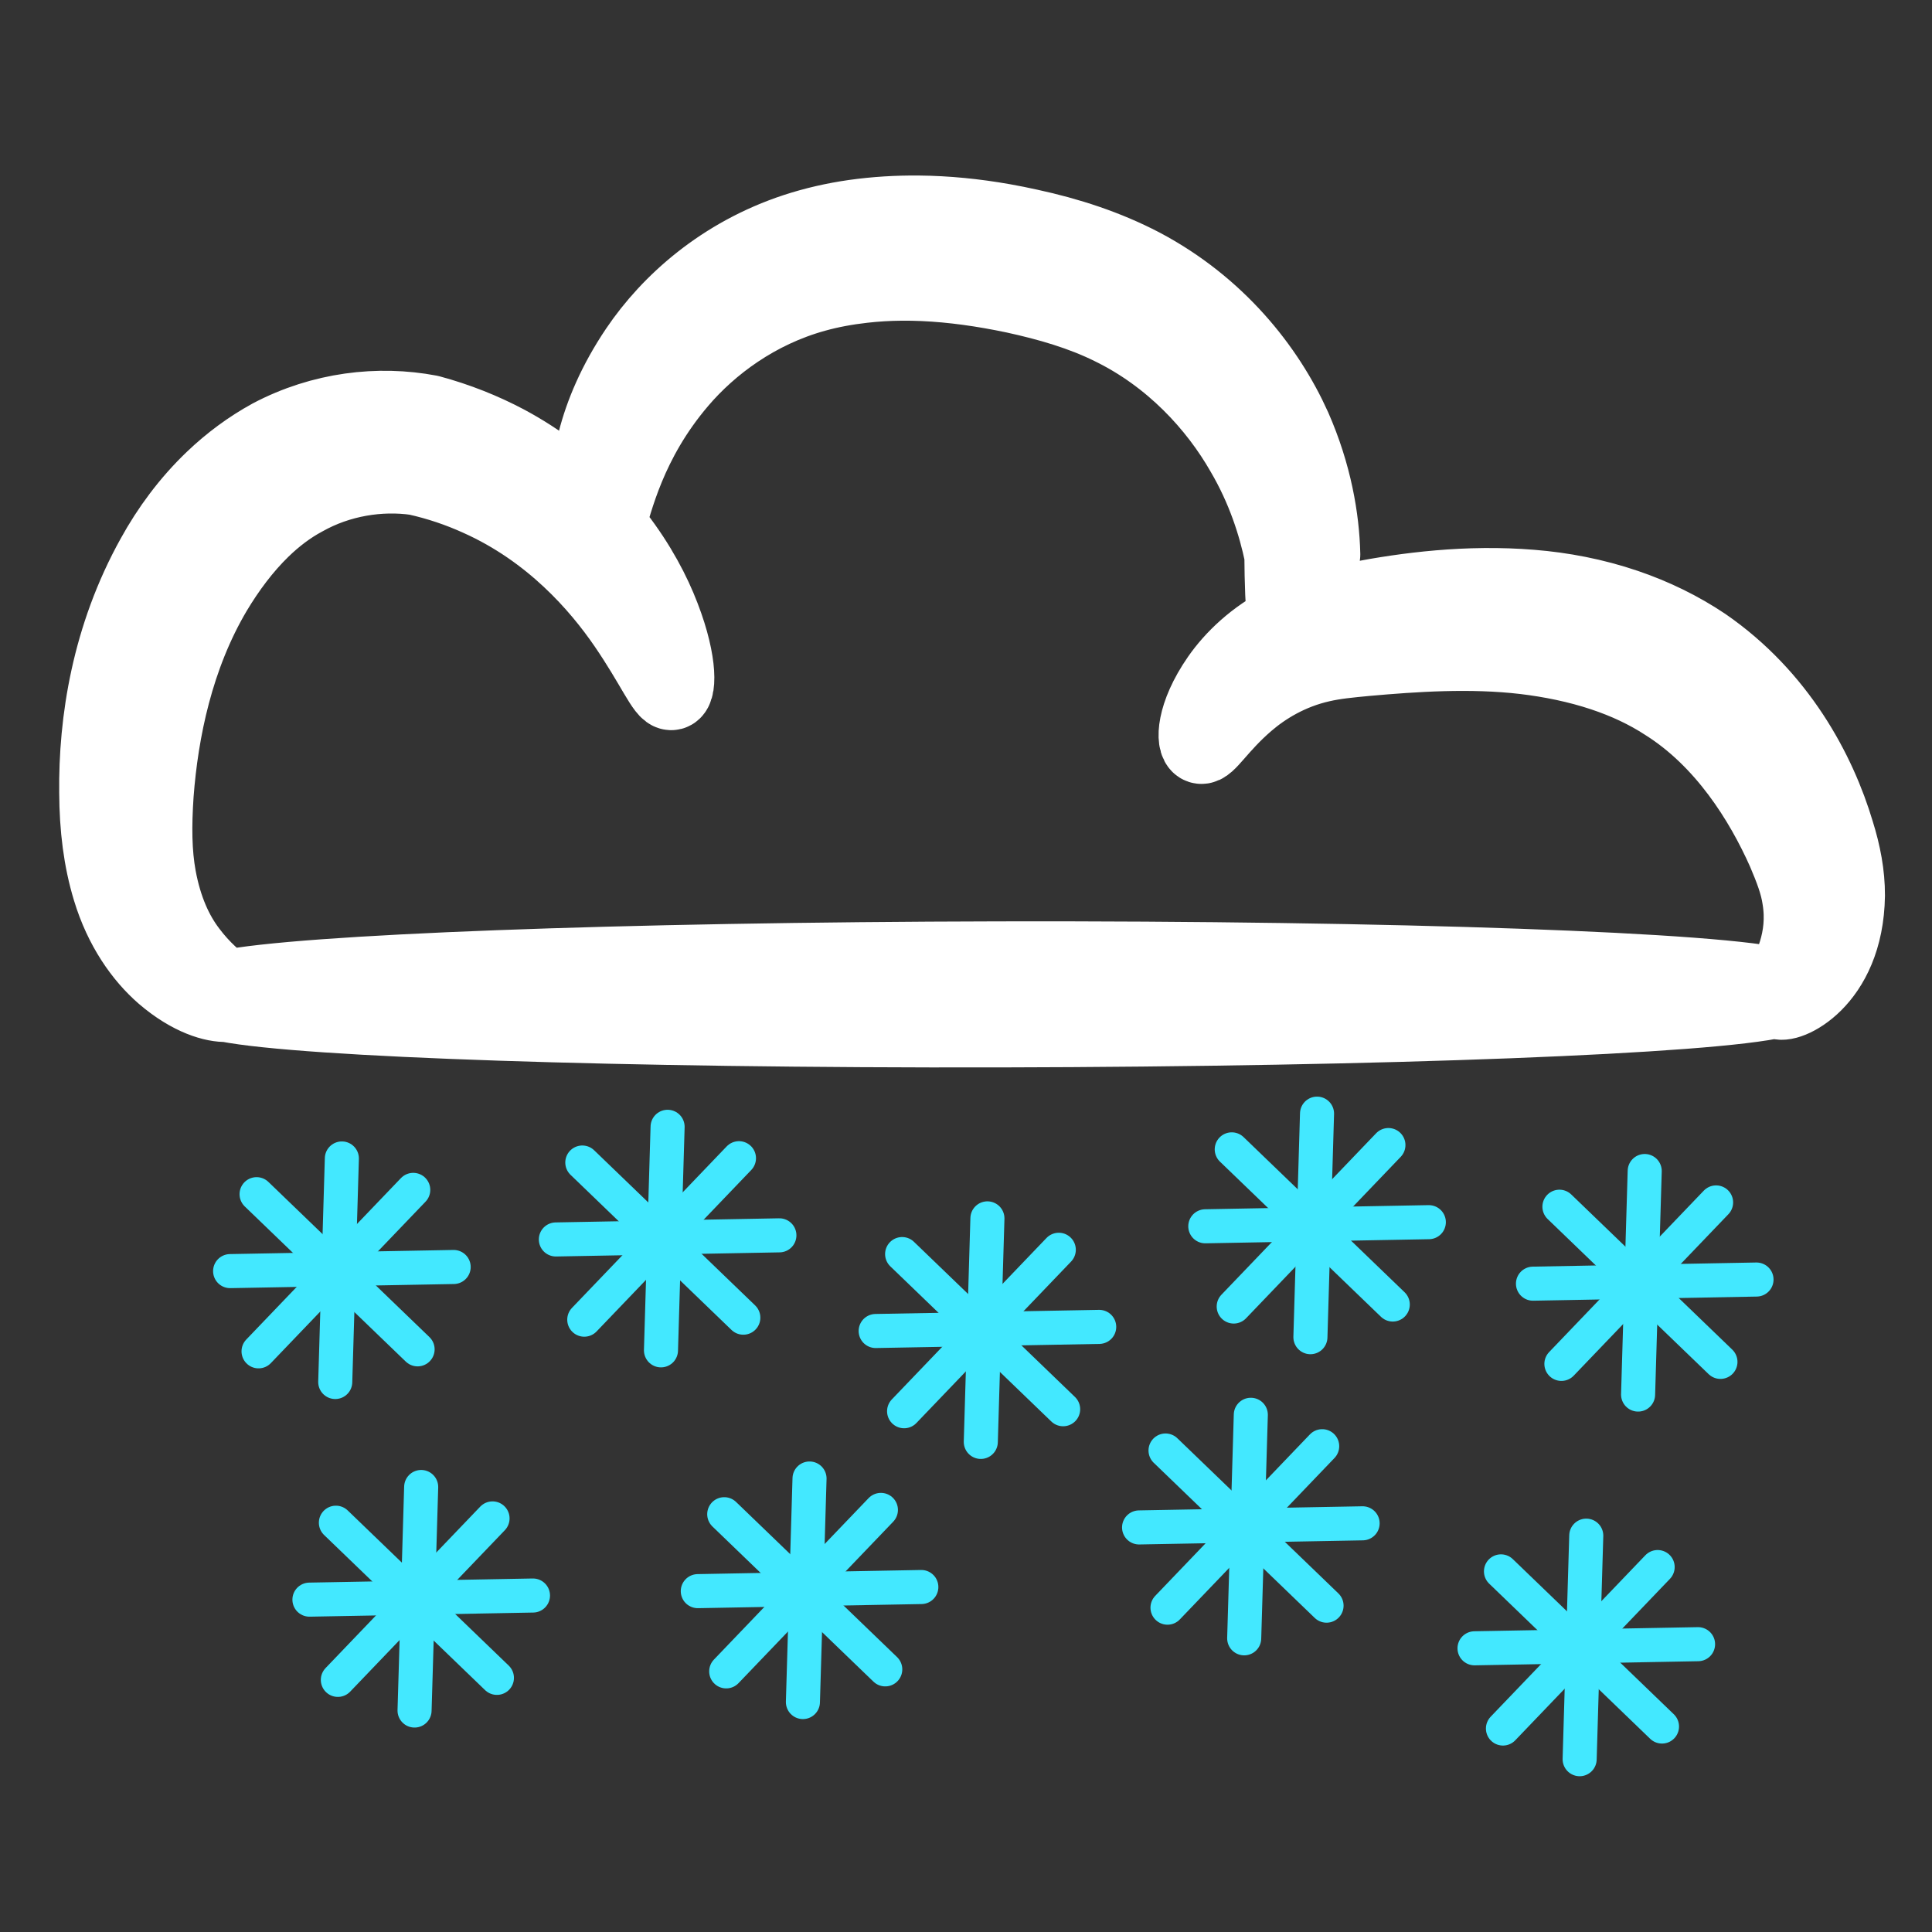 <?xml version="1.0" encoding="UTF-8" standalone="no"?>
<!-- Created with Inkscape (http://www.inkscape.org/) -->

<svg
   width="150mm"
   height="150mm"
   viewBox="0 0 150 150"
   version="1.1"
   id="svg15091"
   inkscape:version="1.1 (c68e22c387, 2021-05-23)"
   sodipodi:docname="plain-light-lightsnow.svg"
   xmlns:inkscape="http://www.inkscape.org/namespaces/inkscape"
   xmlns:sodipodi="http://sodipodi.sourceforge.net/DTD/sodipodi-0.dtd"
   xmlns:xlink="http://www.w3.org/1999/xlink"
   xmlns="http://www.w3.org/2000/svg"
   xmlns:svg="http://www.w3.org/2000/svg">
  <rect x="0" y="0" width="150" height="150" fill="#333333" stroke="none"/>
  <sodipodi:namedview
     id="namedview15093"
     pagecolor="#ffffff"
     bordercolor="#666666"
     borderopacity="1.0"
     inkscape:pageshadow="2"
     inkscape:pageopacity="0.0"
     inkscape:pagecheckerboard="0"
     inkscape:document-units="mm"
     showgrid="false"
     fit-margin-top="5"
     fit-margin-left="5"
     fit-margin-right="5"
     fit-margin-bottom="5"
     lock-margins="true"
     inkscape:zoom="0.30110831"
     inkscape:cx="-586.16782"
     inkscape:cy="9.9631925"
     inkscape:window-width="1920"
     inkscape:window-height="1047"
     inkscape:window-x="-9"
     inkscape:window-y="-9"
     inkscape:window-maximized="1"
     inkscape:current-layer="g2718" />
  <defs
     id="defs15088">
    <linearGradient
       inkscape:collect="always"
       xlink:href="#Darkercloud"
       id="linearGradient52452"
       gradientUnits="userSpaceOnUse"
       x1="20.264"
       y1="112.126"
       x2="59.116"
       y2="121.512"
       gradientTransform="matrix(3.78,0,0,3.78,765.161,3382.927)" />
    <linearGradient
       id="Darkercloud"
       inkscape:collect="always">
      <stop
         id="stop938"
         offset="0"
         style="stop-color:#f9f9f9;stop-opacity:1" />
      <stop
         style="stop-color:#ececec;stop-opacity:1"
         offset="1"
         id="stop940" />
    </linearGradient>
  </defs>
  <g
     inkscape:label="Layer 1"
     inkscape:groupmode="layer"
     id="layer1"
     transform="translate(-102.134,-165.221)">
    <g
       id="g2718"
       inkscape:label="Plain|Snow"
       transform="translate(220.448,-269.726)">
      <g
         id="g3153"
         transform="translate(100.308,45.668)"
         inkscape:label="Plain|Light|Lightsnow">
        <path
           id="path884-4-6-2"
           style="fill:url(#linearGradient52452);fill-opacity:1;stroke:#ffffff;stroke-width:22.677;stroke-linecap:round;stroke-linejoin:round;stroke-miterlimit:4;stroke-dasharray:none;stroke-opacity:1"
           d="m 1115.582,3688.055 c -6.355,-0.062 -12.647,0.324 -18.85,1.195 -5.878,0.841 -11.602,2.147 -17.109,3.947 -21.317,7.003 -36.834,20.808 -46.227,34.728 -12.993,19.299 -15.014,36.352 -14.029,45.963 -6.59,-6.785 -14.757,-13.28 -24.764,-18.633 -6.783,-3.586 -14.271,-6.599 -22.346,-8.768 -14.871,-2.828 -31.475,-0.89 -46.402,6.984 -6.124,3.352 -11.729,7.515 -16.775,12.326 -7.169,6.835 -12.91,14.687 -17.342,22.729 -13.004,23.368 -16.863,48.179 -16.619,68.959 0.046,10.274 1.199,19.673 3.852,28.359 3.396,11.222 9.318,19.543 15.533,24.943 7.959,6.834 14.835,8.584 18.404,8.439 22.651,4.478 115.463,7.681 226.461,7.455 113.731,-0.232 208.338,-3.986 227.953,-8.717 0.025,0.119 0.062,0.229 0.133,0.314 1.625,1.976 19.514,-5.099 19.896,-30.642 0.022,-6.123 -1.147,-12.208 -3.078,-18.377 -5.328,-17.874 -16.98,-39.743 -38.758,-54.752 -7.008,-4.696 -14.695,-8.439 -22.885,-11.225 -9.201,-3.129 -18.533,-4.879 -27.502,-5.602 -18.726,-1.544 -36.49,0.764 -50.824,3.522 -4.759,0.883 -9.374,1.908 -13.979,3.465 1.05,-4.465 2.161,-10.153 3.312,-16.943 -0.244,-10.343 -2.404,-23.332 -8.459,-37.08 -7.806,-17.359 -22.316,-35.569 -44.285,-47.191 -10.346,-5.407 -21.477,-9.033 -33.033,-11.527 -2.473,-0.55 -4.982,-1.055 -7.521,-1.504 -8.315,-1.47 -16.588,-2.289 -24.758,-2.369 z m -5.023,19.855 c 8.449,-0.068 17.212,0.785 26.285,2.373 2.266,0.397 4.52,0.833 6.758,1.303 10.44,2.27 19.957,5.095 28.426,9.274 17.914,8.698 30.969,23.037 38.92,36.959 6.202,10.579 9.544,21.146 11.396,30.053 0.053,8.275 0.325,14.977 0.812,19.793 -9.005,4.523 -15.369,10.809 -19.324,16.482 -7.56,10.875 -7.377,18.813 -5.625,19.438 1.752,0.625 5.111,-5.672 13.285,-12.709 5.149,-4.445 12.574,-9.09 22.02,-11.205 3.934,-0.906 8.083,-1.298 13.15,-1.783 13.854,-1.231 30.586,-2.405 46.522,-0.525 7.658,0.922 15.499,2.495 23.018,5 6.704,2.234 12.86,5.11 18.354,8.695 17.22,10.83 28.376,28.727 34.992,43.582 2.25,5.275 3.858,9.52 4.486,13.771 2.064,12.326 -3.15,21.39 -5.566,26.225 -16.941,-4.795 -113.132,-8.303 -229.139,-8.066 -111.568,0.228 -204.773,3.844 -226.797,8.447 -2.726,-2.174 -6.914,-5.485 -10.996,-10.963 -3.976,-5.25 -7.198,-12.268 -8.934,-21.611 -1.337,-7.3 -1.393,-15.118 -0.764,-24.461 1.399,-18.551 5.82,-40.43 17.164,-59.562 3.912,-6.521 8.572,-12.838 14.014,-18.129 3.837,-3.731 7.96,-6.856 12.381,-9.223 10.302,-5.808 22.337,-7.691 33.021,-6.158 6.531,1.44 12.693,3.553 18.379,6.133 21.36,9.557 35.269,25.628 43.223,37.24 8.128,11.867 11.398,20.047 13.23,19.574 1.833,-0.473 2.068,-9.825 -4.119,-24.49 -3.001,-7.114 -7.843,-15.713 -14.99,-24.201 2.286,-6.802 5.927,-24.468 21.15,-42.299 9.062,-10.64 22.698,-20.861 39.848,-25.604 4.462,-1.244 9.169,-2.115 14.094,-2.67 3.71,-0.43 7.486,-0.651 11.326,-0.682 z"
           transform="matrix(0.265,0,0,0.265,-442.927,-571.423)" />
        <path
           style="fill:none;stroke:#43e8ff;stroke-width:2.645;stroke-linecap:round;stroke-linejoin:miter;stroke-miterlimit:4;stroke-dasharray:none;stroke-opacity:1"
           d="M -186.538,481.661 -198.548,494.196"
           id="path30432-2-5-4-06-7-57" />
        <path
           style="fill:none;stroke:#43e8ff;stroke-width:2.645;stroke-linecap:round;stroke-linejoin:miter;stroke-miterlimit:4;stroke-dasharray:none;stroke-opacity:1"
           d="m -186.2,494.041 -12.501,-12.046"
           id="path30432-9-5-1-5-8-7-9" />
        <path
           style="fill:none;stroke:#43e8ff;stroke-width:2.645;stroke-linecap:round;stroke-linejoin:miter;stroke-miterlimit:4;stroke-dasharray:none;stroke-opacity:1"
           d="m -183.4,487.648 -17.355,0.32"
           id="path30432-6-2-4-8-17-6-1" />
        <path
           style="fill:none;stroke:#43e8ff;stroke-width:2.645;stroke-linecap:round;stroke-linejoin:miter;stroke-miterlimit:4;stroke-dasharray:none;stroke-opacity:1"
           d="m -192.08,479.222 -0.514,17.355"
           id="path30432-4-6-0-3-35-2-4" />
        <path
           style="fill:none;stroke:#43e8ff;stroke-width:2.645;stroke-linecap:round;stroke-linejoin:miter;stroke-miterlimit:4;stroke-dasharray:none;stroke-opacity:1"
           d="m -161.249,479.202 -12.01,12.536"
           id="path30432-2-5-4-7-7-5-8" />
        <path
           style="fill:none;stroke:#43e8ff;stroke-width:2.645;stroke-linecap:round;stroke-linejoin:miter;stroke-miterlimit:4;stroke-dasharray:none;stroke-opacity:1"
           d="M -160.911,491.583 -173.411,479.537"
           id="path30432-9-5-1-5-1-6-0-9" />
        <path
           style="fill:none;stroke:#43e8ff;stroke-width:2.645;stroke-linecap:round;stroke-linejoin:miter;stroke-miterlimit:4;stroke-dasharray:none;stroke-opacity:1"
           d="m -158.11,485.19 -17.355,0.32"
           id="path30432-6-2-4-8-2-5-7-6" />
        <path
           style="fill:none;stroke:#43e8ff;stroke-width:2.645;stroke-linecap:round;stroke-linejoin:miter;stroke-miterlimit:4;stroke-dasharray:none;stroke-opacity:1"
           d="m -166.79,476.764 -0.514,17.355"
           id="path30432-4-6-0-3-6-5-9-04" />
        <path
           style="fill:none;stroke:#43e8ff;stroke-width:2.645;stroke-linecap:round;stroke-linejoin:miter;stroke-miterlimit:4;stroke-dasharray:none;stroke-opacity:1"
           d="m -180.381,507.168 -12.01,12.536"
           id="path30432-2-5-4-9-2-5-9" />
        <path
           style="fill:none;stroke:#43e8ff;stroke-width:2.645;stroke-linecap:round;stroke-linejoin:miter;stroke-miterlimit:4;stroke-dasharray:none;stroke-opacity:1"
           d="m -180.042,519.548 -12.501,-12.046"
           id="path30432-9-5-1-5-5-2-5-0" />
        <path
           style="fill:none;stroke:#43e8ff;stroke-width:2.645;stroke-linecap:round;stroke-linejoin:miter;stroke-miterlimit:4;stroke-dasharray:none;stroke-opacity:1"
           d="m -177.242,513.155 -17.355,0.32"
           id="path30432-6-2-4-8-1-4-7-0" />
        <path
           style="fill:none;stroke:#43e8ff;stroke-width:2.645;stroke-linecap:round;stroke-linejoin:miter;stroke-miterlimit:4;stroke-dasharray:none;stroke-opacity:1"
           d="m -185.922,504.729 -0.514,17.355"
           id="path30432-4-6-0-3-2-6-1-2" />
        <path
           style="fill:none;stroke:#43e8ff;stroke-width:2.645;stroke-linecap:round;stroke-linejoin:miter;stroke-miterlimit:4;stroke-dasharray:none;stroke-opacity:1"
           d="m -136.418,486.311 -12.01,12.536"
           id="path30432-2-5-4-6-4-6-6" />
        <path
           style="fill:none;stroke:#43e8ff;stroke-width:2.645;stroke-linecap:round;stroke-linejoin:miter;stroke-miterlimit:4;stroke-dasharray:none;stroke-opacity:1"
           d="m -136.08,498.691 -12.501,-12.046"
           id="path30432-9-5-1-5-7-1-4-0" />
        <path
           style="fill:none;stroke:#43e8ff;stroke-width:2.645;stroke-linecap:round;stroke-linejoin:miter;stroke-miterlimit:4;stroke-dasharray:none;stroke-opacity:1"
           d="m -133.28,492.298 -17.355,0.32"
           id="path30432-6-2-4-8-8-8-1-4" />
        <path
           style="fill:none;stroke:#43e8ff;stroke-width:2.645;stroke-linecap:round;stroke-linejoin:miter;stroke-miterlimit:4;stroke-dasharray:none;stroke-opacity:1"
           d="m -141.959,483.873 -0.514,17.355"
           id="path30432-4-6-0-3-33-8-3-2" />
        <path
           style="fill:none;stroke:#43e8ff;stroke-width:2.645;stroke-linecap:round;stroke-linejoin:miter;stroke-miterlimit:4;stroke-dasharray:none;stroke-opacity:1"
           d="m -150.229,506.508 -12.01,12.536"
           id="path30432-2-5-4-0-1-6-3" />
        <path
           style="fill:none;stroke:#43e8ff;stroke-width:2.645;stroke-linecap:round;stroke-linejoin:miter;stroke-miterlimit:4;stroke-dasharray:none;stroke-opacity:1"
           d="m -149.891,518.888 -12.501,-12.046"
           id="path30432-9-5-1-5-53-6-4-2" />
        <path
           style="fill:none;stroke:#43e8ff;stroke-width:2.645;stroke-linecap:round;stroke-linejoin:miter;stroke-miterlimit:4;stroke-dasharray:none;stroke-opacity:1"
           d="m -147.09,512.495 -17.355,0.32"
           id="path30432-6-2-4-8-4-1-5-5" />
        <path
           style="fill:none;stroke:#43e8ff;stroke-width:2.645;stroke-linecap:round;stroke-linejoin:miter;stroke-miterlimit:4;stroke-dasharray:none;stroke-opacity:1"
           d="m -155.77,504.07 -0.514,17.355"
           id="path30432-4-6-0-3-4-5-0-1" />
        <path
           style="fill:none;stroke:#43e8ff;stroke-width:2.645;stroke-linecap:round;stroke-linejoin:miter;stroke-miterlimit:4;stroke-dasharray:none;stroke-opacity:1"
           d="m -110.826,478.181 -12.01,12.536"
           id="path30432-2-5-4-3-1-7-6" />
        <path
           style="fill:none;stroke:#43e8ff;stroke-width:2.645;stroke-linecap:round;stroke-linejoin:miter;stroke-miterlimit:4;stroke-dasharray:none;stroke-opacity:1"
           d="M -110.488,490.561 -122.989,478.515"
           id="path30432-9-5-1-5-2-3-3-6" />
        <path
           style="fill:none;stroke:#43e8ff;stroke-width:2.645;stroke-linecap:round;stroke-linejoin:miter;stroke-miterlimit:4;stroke-dasharray:none;stroke-opacity:1"
           d="m -107.688,484.168 -17.355,0.32"
           id="path30432-6-2-4-8-5-9-1-5" />
        <path
           style="fill:none;stroke:#43e8ff;stroke-width:2.645;stroke-linecap:round;stroke-linejoin:miter;stroke-miterlimit:4;stroke-dasharray:none;stroke-opacity:1"
           d="m -116.368,475.742 -0.514,17.355"
           id="path30432-4-6-0-3-9-1-1-4" />
        <path
           style="fill:none;stroke:#43e8ff;stroke-width:2.645;stroke-linecap:round;stroke-linejoin:miter;stroke-miterlimit:4;stroke-dasharray:none;stroke-opacity:1"
           d="M -85.385,482.635 -97.395,495.171"
           id="path30432-2-5-4-98-3-4-0" />
        <path
           style="fill:none;stroke:#43e8ff;stroke-width:2.645;stroke-linecap:round;stroke-linejoin:miter;stroke-miterlimit:4;stroke-dasharray:none;stroke-opacity:1"
           d="M -85.047,495.015 -97.548,482.969"
           id="path30432-9-5-1-5-15-4-1-2" />
        <path
           style="fill:none;stroke:#43e8ff;stroke-width:2.645;stroke-linecap:round;stroke-linejoin:miter;stroke-miterlimit:4;stroke-dasharray:none;stroke-opacity:1"
           d="M -82.247,488.622 -99.602,488.943"
           id="path30432-6-2-4-8-84-5-2-82" />
        <path
           style="fill:none;stroke:#43e8ff;stroke-width:2.645;stroke-linecap:round;stroke-linejoin:miter;stroke-miterlimit:4;stroke-dasharray:none;stroke-opacity:1"
           d="m -90.927,480.197 -0.514,17.355"
           id="path30432-4-6-0-3-40-7-4-2" />
        <path
           style="fill:none;stroke:#43e8ff;stroke-width:2.645;stroke-linecap:round;stroke-linejoin:miter;stroke-miterlimit:4;stroke-dasharray:none;stroke-opacity:1"
           d="m -115.967,501.562 -12.01,12.536"
           id="path30432-2-5-4-78-1-0-9" />
        <path
           style="fill:none;stroke:#43e8ff;stroke-width:2.645;stroke-linecap:round;stroke-linejoin:miter;stroke-miterlimit:4;stroke-dasharray:none;stroke-opacity:1"
           d="m -115.629,513.942 -12.501,-12.046"
           id="path30432-9-5-1-5-19-2-1-9" />
        <path
           style="fill:none;stroke:#43e8ff;stroke-width:2.645;stroke-linecap:round;stroke-linejoin:miter;stroke-miterlimit:4;stroke-dasharray:none;stroke-opacity:1"
           d="m -112.829,507.549 -17.355,0.32"
           id="path30432-6-2-4-8-0-5-6-2" />
        <path
           style="fill:none;stroke:#43e8ff;stroke-width:2.645;stroke-linecap:round;stroke-linejoin:miter;stroke-miterlimit:4;stroke-dasharray:none;stroke-opacity:1"
           d="m -121.509,499.123 -0.514,17.355"
           id="path30432-4-6-0-3-1-2-5-1" />
        <path
           style="fill:none;stroke:#43e8ff;stroke-width:2.645;stroke-linecap:round;stroke-linejoin:miter;stroke-miterlimit:4;stroke-dasharray:none;stroke-opacity:1"
           d="m -89.923,510.945 -12.01,12.536"
           id="path30432-2-5-4-79-3-0-3" />
        <path
           style="fill:none;stroke:#43e8ff;stroke-width:2.645;stroke-linecap:round;stroke-linejoin:miter;stroke-miterlimit:4;stroke-dasharray:none;stroke-opacity:1"
           d="m -89.585,523.326 -12.501,-12.046"
           id="path30432-9-5-1-5-52-3-7-1" />
        <path
           style="fill:none;stroke:#43e8ff;stroke-width:2.645;stroke-linecap:round;stroke-linejoin:miter;stroke-miterlimit:4;stroke-dasharray:none;stroke-opacity:1"
           d="m -86.785,516.933 -17.355,0.32"
           id="path30432-6-2-4-8-6-1-1-8" />
        <path
           style="fill:none;stroke:#43e8ff;stroke-width:2.645;stroke-linecap:round;stroke-linejoin:miter;stroke-miterlimit:4;stroke-dasharray:none;stroke-opacity:1"
           d="m -95.465,508.507 -0.514,17.355"
           id="path30432-4-6-0-3-18-6-4-1" />
      </g>
    </g>
  </g>
</svg>
